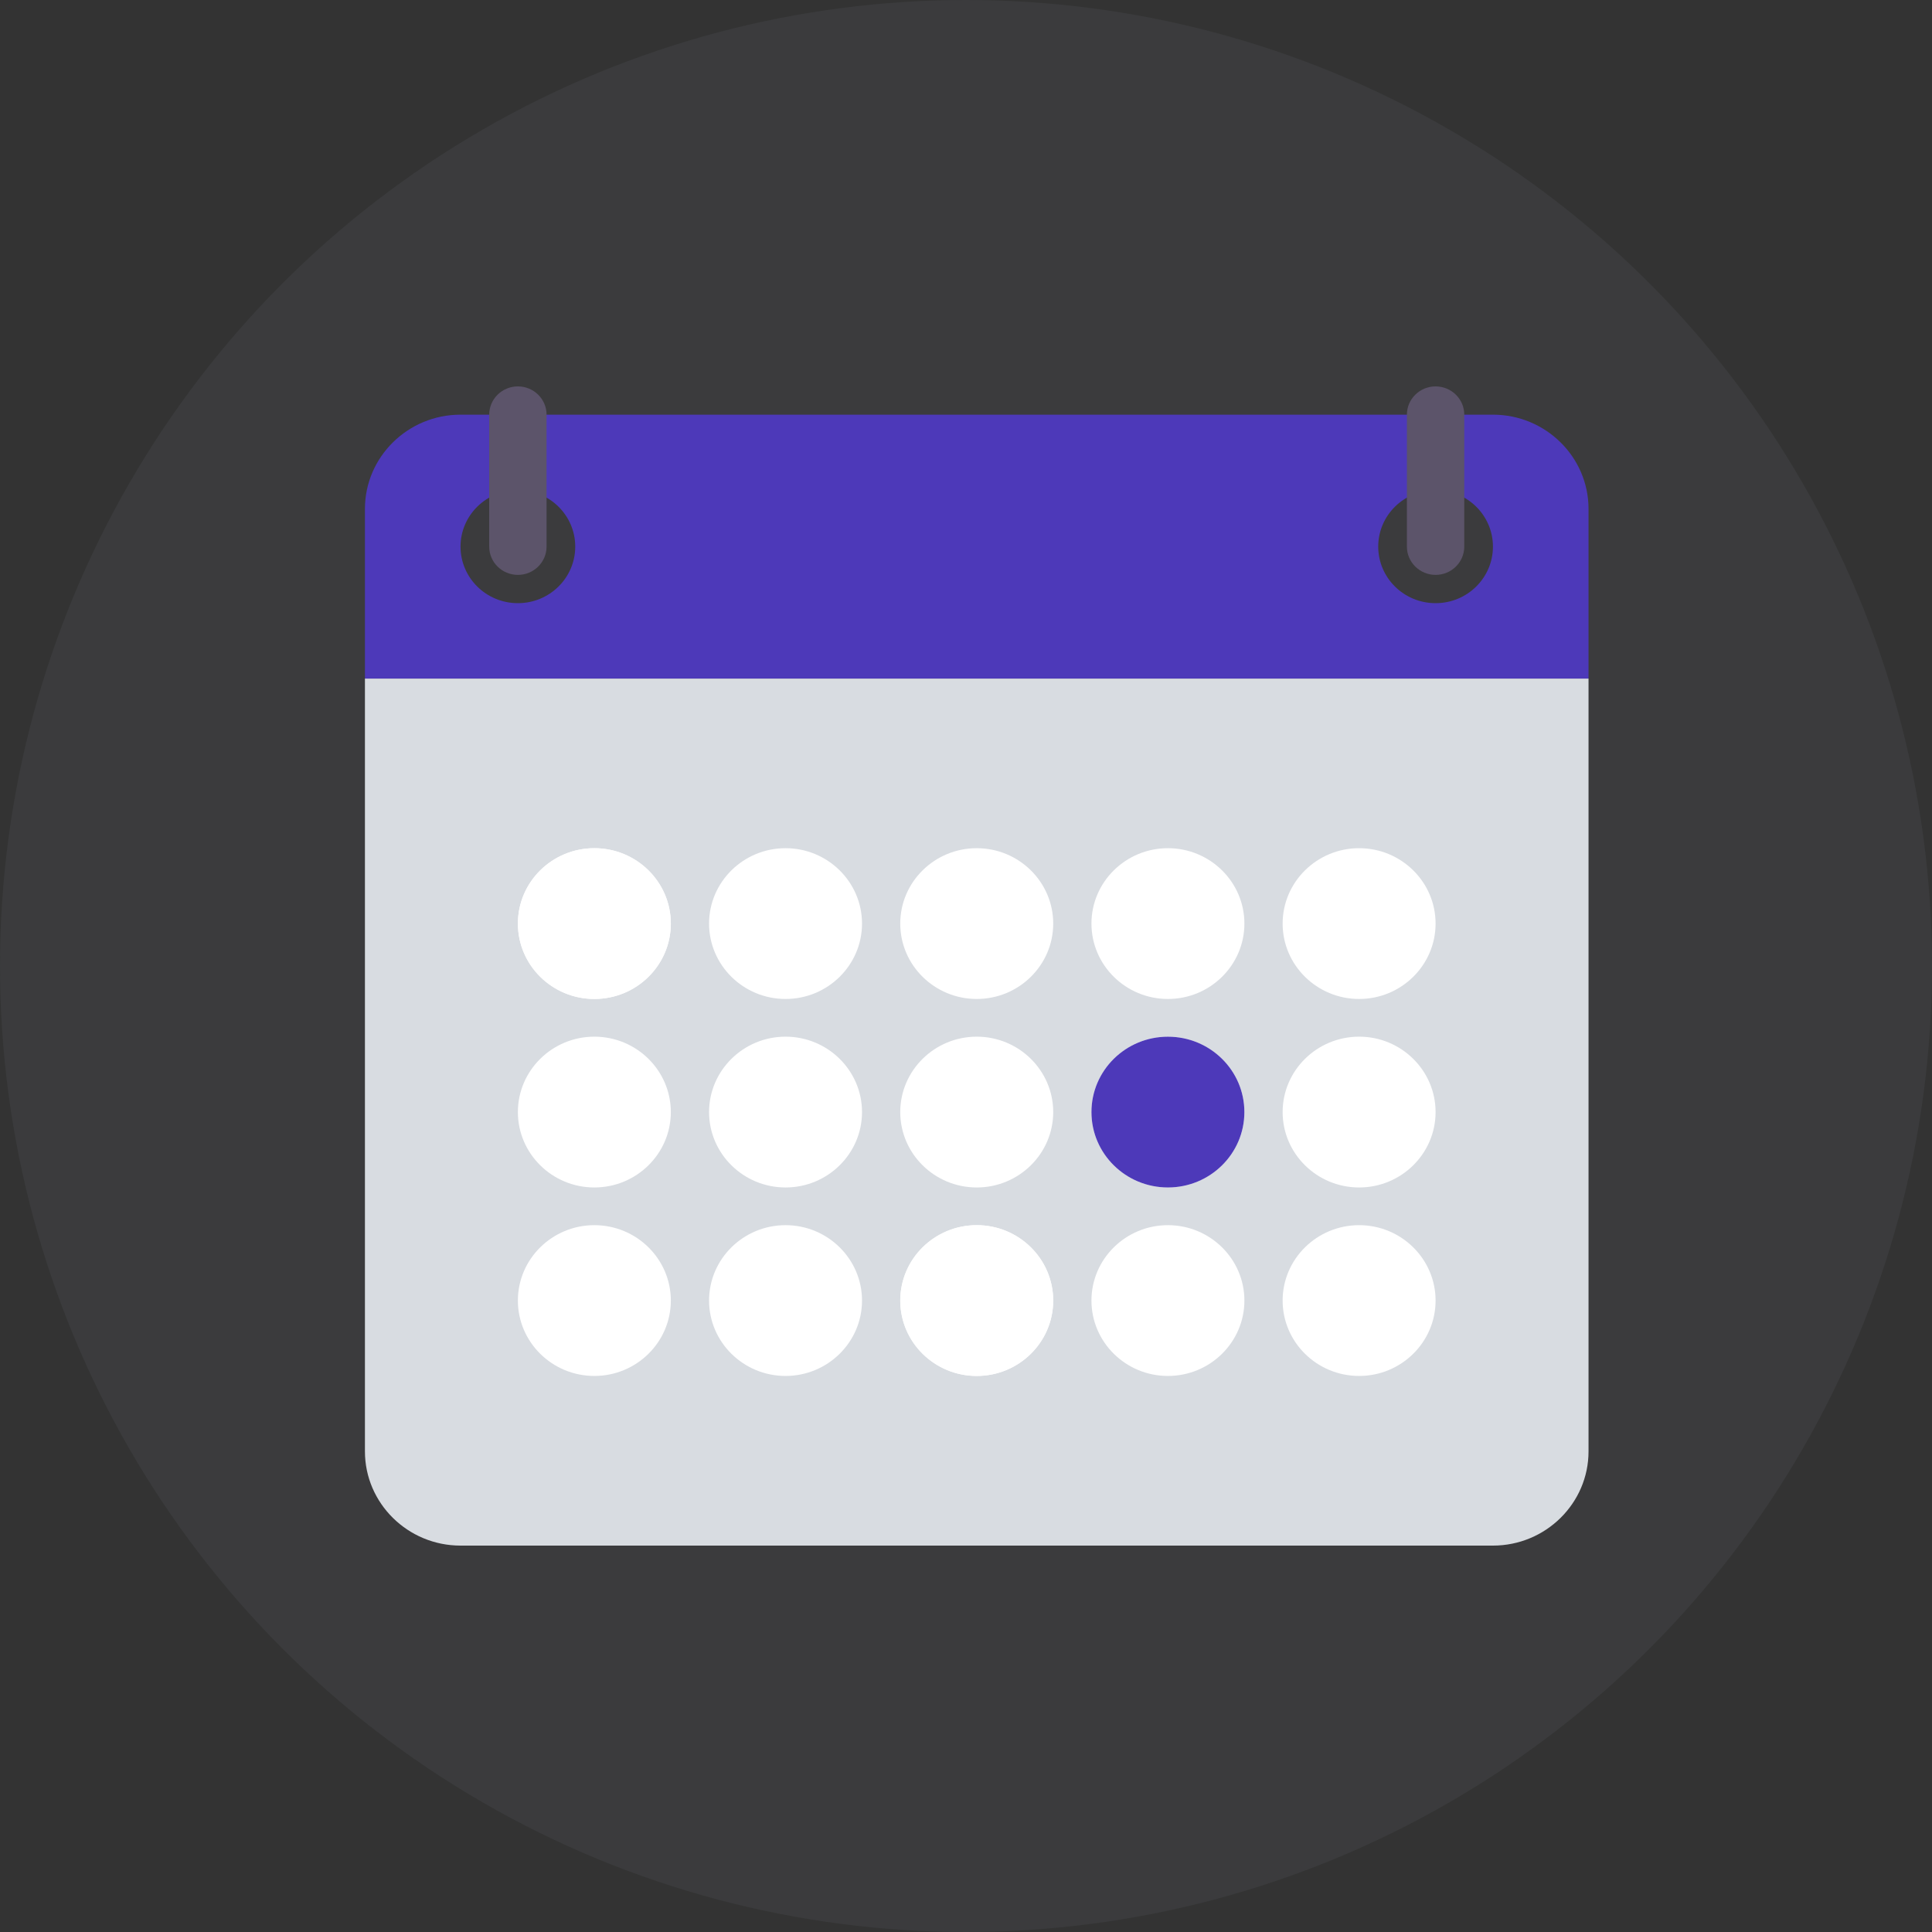 <?xml version="1.0" encoding="UTF-8"?>
<svg width="90px" height="90px" viewBox="0 0 90 90" version="1.1" xmlns="http://www.w3.org/2000/svg" xmlns:xlink="http://www.w3.org/1999/xlink">
    <rect x="0" y="0" width="90" height="90" fill="#333333" stroke="none"/>
    <!-- Generator: Sketch 52.4 (67378) - http://www.bohemiancoding.com/sketch -->
    <title>Group 22</title>
    <desc>Created with Sketch.</desc>
    <g id="Desktop-Website" stroke="none" stroke-width="1" fill="none" fill-rule="evenodd">
        <g id="Homepage" transform="translate(-159, -5710)">
            <g id="Group-22" transform="translate(159, 5710)">
                <g id="Group-5" fill="#818797" opacity="0.1">
                    <circle id="Oval" cx="45" cy="45" r="45"></circle>
                </g>
                <g id="calendar" transform="translate(17, 18)" fill-rule="nonzero">
                    <path d="M0,13.61 L0,49.61 C0,52.03 1.998,54 4.453,54 L52.547,54 C55.002,54 57,52.03 57,49.61 L57,13.61 L0,13.61 Z" id="Path" fill="#D8DCE1"></path>
                    <path d="M52.547,1.317 L4.453,1.317 C1.998,1.317 0,3.287 0,5.707 L0,13.61 L57,13.61 L57,5.707 C57,3.287 55.002,1.317 52.547,1.317 Z M7.125,10.098 C5.649,10.098 4.453,8.918 4.453,7.463 C4.453,6.009 5.649,4.829 7.125,4.829 C8.601,4.829 9.797,6.009 9.797,7.463 C9.797,8.918 8.601,10.098 7.125,10.098 Z M49.875,10.098 C48.399,10.098 47.203,8.918 47.203,7.463 C47.203,6.009 48.399,4.829 49.875,4.829 C51.351,4.829 52.547,6.009 52.547,7.463 C52.547,8.918 51.351,10.098 49.875,10.098 Z" id="Shape" fill="#4D39B9"></path>
                    <g id="Group" transform="translate(7.125, 21.512)" fill="#FFFFFF">
                        <path d="M21.375,0 C19.41,0 17.812,1.575 17.812,3.512 C17.812,5.449 19.41,7.024 21.375,7.024 C23.34,7.024 24.938,5.449 24.938,3.512 C24.938,1.575 23.34,0 21.375,0 Z" id="Path"></path>
                        <path d="M12.469,0 C10.504,0 8.906,1.575 8.906,3.512 C8.906,5.449 10.504,7.024 12.469,7.024 C14.433,7.024 16.031,5.449 16.031,3.512 C16.031,1.575 14.433,0 12.469,0 Z" id="Path"></path>
                        <path d="M3.562,0 C1.598,0 0,1.575 0,3.512 C0,5.449 1.598,7.024 3.562,7.024 C5.527,7.024 7.125,5.449 7.125,3.512 C7.125,1.575 5.527,0 3.562,0 Z" id="Path"></path>
                        <path d="M30.281,0 C28.317,0 26.719,1.575 26.719,3.512 C26.719,5.449 28.317,7.024 30.281,7.024 C32.246,7.024 33.844,5.449 33.844,3.512 C33.844,1.575 32.246,0 30.281,0 Z" id="Path"></path>
                        <path d="M39.188,7.024 C41.152,7.024 42.75,5.449 42.75,3.512 C42.75,1.575 41.152,0 39.188,0 C37.223,0 35.625,1.575 35.625,3.512 C35.625,5.449 37.223,7.024 39.188,7.024 Z" id="Path"></path>
                        <path d="M21.375,8.78 C19.41,8.78 17.812,10.356 17.812,12.293 C17.812,14.23 19.41,15.805 21.375,15.805 C23.34,15.805 24.938,14.23 24.938,12.293 C24.938,10.356 23.34,8.78 21.375,8.78 Z" id="Path"></path>
                        <path d="M12.469,8.78 C10.504,8.78 8.906,10.356 8.906,12.293 C8.906,14.23 10.504,15.805 12.469,15.805 C14.433,15.805 16.031,14.23 16.031,12.293 C16.031,10.356 14.433,8.78 12.469,8.78 Z" id="Path"></path>
                        <path d="M3.562,8.78 C1.598,8.78 0,10.356 0,12.293 C0,14.23 1.598,15.805 3.562,15.805 C5.527,15.805 7.125,14.23 7.125,12.293 C7.125,10.356 5.527,8.78 3.562,8.78 Z" id="Path"></path>
                        <path d="M30.281,8.78 C28.317,8.78 26.719,10.356 26.719,12.293 C26.719,14.23 28.317,15.805 30.281,15.805 C32.246,15.805 33.844,14.23 33.844,12.293 C33.844,10.356 32.246,8.78 30.281,8.78 Z" id="Path"></path>
                        <path d="M39.188,8.78 C37.223,8.78 35.625,10.356 35.625,12.293 C35.625,14.23 37.223,15.805 39.188,15.805 C41.152,15.805 42.75,14.23 42.75,12.293 C42.75,10.356 41.152,8.78 39.188,8.78 Z" id="Path"></path>
                        <path d="M21.375,17.561 C19.41,17.561 17.812,19.136 17.812,21.073 C17.812,23.01 19.41,24.585 21.375,24.585 C23.34,24.585 24.938,23.01 24.938,21.073 C24.938,19.136 23.34,17.561 21.375,17.561 Z" id="Path"></path>
                        <path d="M12.469,17.561 C10.504,17.561 8.906,19.136 8.906,21.073 C8.906,23.01 10.504,24.585 12.469,24.585 C14.433,24.585 16.031,23.01 16.031,21.073 C16.031,19.136 14.433,17.561 12.469,17.561 Z" id="Path"></path>
                        <path d="M3.562,17.561 C1.598,17.561 0,19.136 0,21.073 C0,23.01 1.598,24.585 3.562,24.585 C5.527,24.585 7.125,23.01 7.125,21.073 C7.125,19.136 5.527,17.561 3.562,17.561 Z" id="Path"></path>
                        <path d="M30.281,17.561 C28.317,17.561 26.719,19.136 26.719,21.073 C26.719,23.01 28.317,24.585 30.281,24.585 C32.246,24.585 33.844,23.01 33.844,21.073 C33.844,19.136 32.246,17.561 30.281,17.561 Z" id="Path"></path>
                        <path d="M39.188,17.561 C37.223,17.561 35.625,19.136 35.625,21.073 C35.625,23.01 37.223,24.585 39.188,24.585 C41.152,24.585 42.75,23.01 42.75,21.073 C42.75,19.136 41.152,17.561 39.188,17.561 Z" id="Path"></path>
                    </g>
                    <path d="M7.125,8.78 C6.387,8.78 5.789,8.191 5.789,7.463 L5.789,1.317 C5.789,0.59 6.387,0 7.125,0 C7.863,0 8.461,0.59 8.461,1.317 L8.461,7.463 C8.461,8.191 7.863,8.78 7.125,8.78 Z" id="Path" fill="#5C546A"></path>
                    <path d="M49.875,8.78 C49.137,8.78 48.539,8.191 48.539,7.463 L48.539,1.317 C48.539,0.59 49.137,0 49.875,0 C50.613,0 51.211,0.59 51.211,1.317 L51.211,7.463 C51.211,8.191 50.613,8.78 49.875,8.78 Z" id="Path" fill="#5C546A"></path>
                    <ellipse id="Oval" fill="#FFFFFF" cx="10.688" cy="25.024" rx="3.562" ry="3.512"></ellipse>
                    <ellipse id="Oval" fill="#FFFFFF" cx="28.5" cy="42.585" rx="3.562" ry="3.512"></ellipse>
                    <ellipse id="Oval" fill="#4D39B9" cx="37.406" cy="33.805" rx="3.562" ry="3.512"></ellipse>
                </g>
            </g>
        </g>
    </g>
</svg>